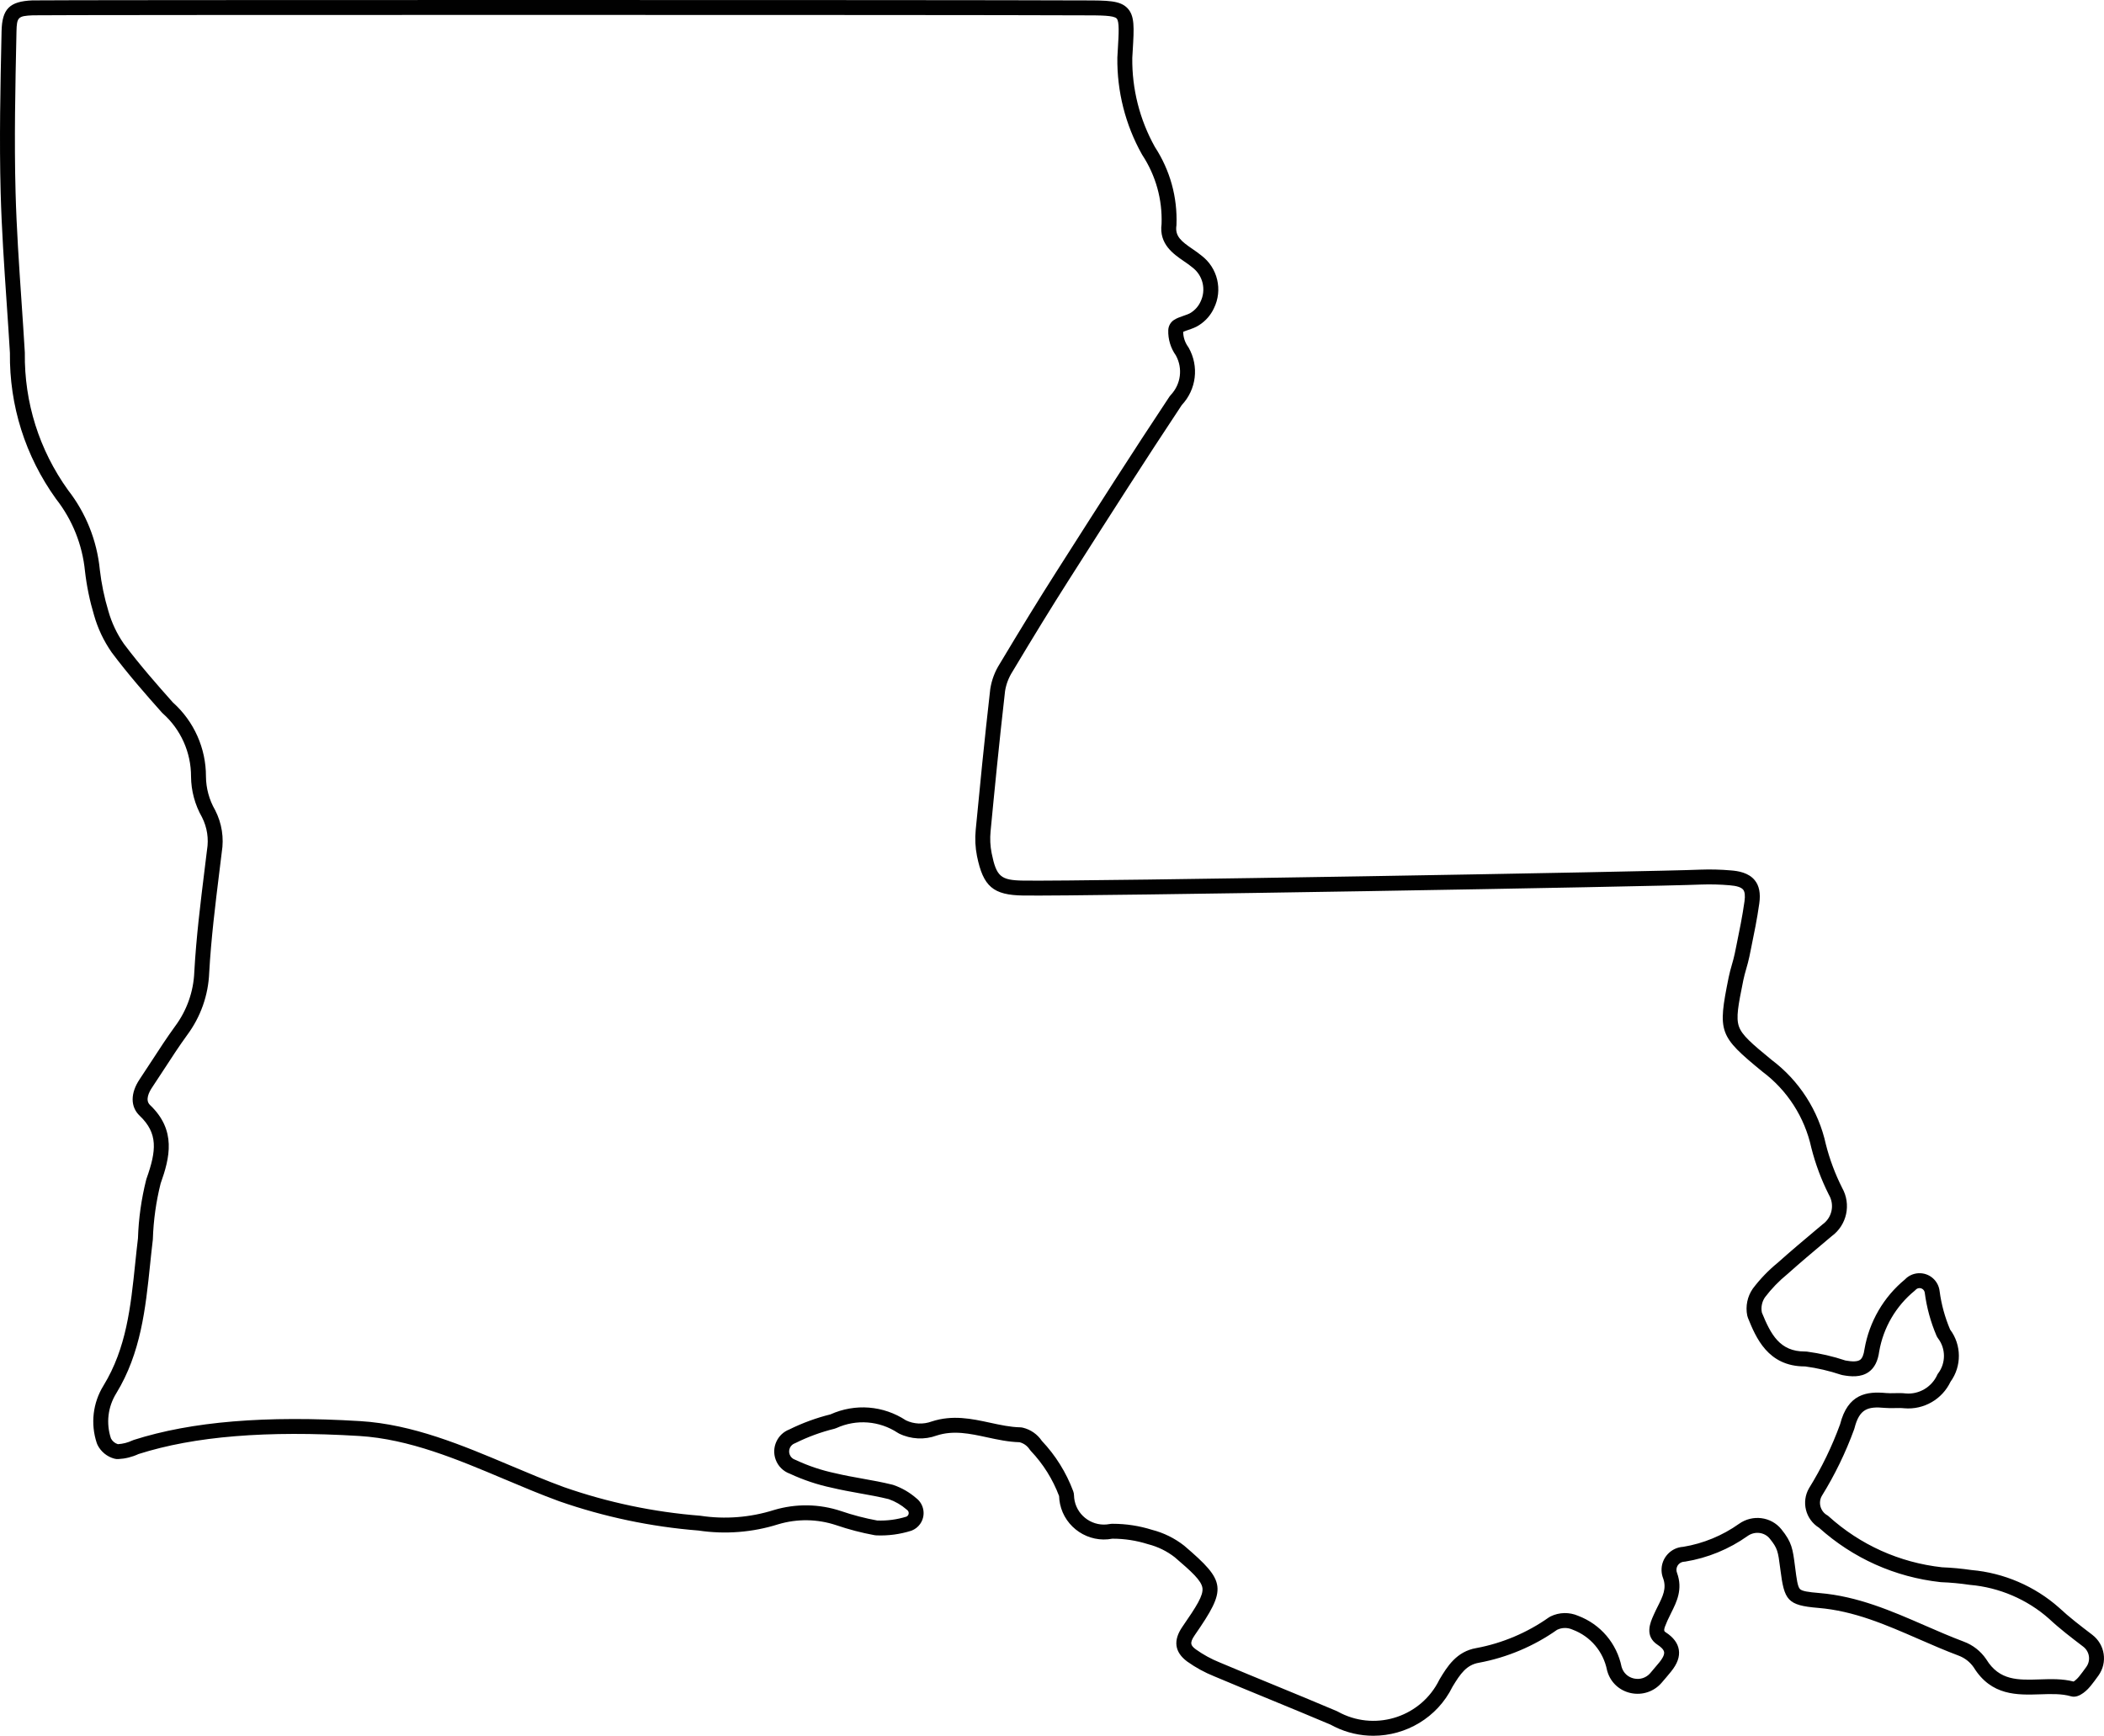 <?xml version="1.0" encoding="UTF-8"?><svg id="a" xmlns="http://www.w3.org/2000/svg" viewBox="0 0 705.298 581.93"><defs><style>.b{fill:#010101;}</style></defs><path class="b" d="M701.356,548.068c-3.947-3.01-7.677-5.853-11.113-9.065-8.123-7.212-18.553-11.696-29.376-12.634-3.271-.484-6.599-.794-9.85-.919-14.266-1.577-27.431-7.501-38.072-17.131l-.236-.2-.227-.132c-2.281-1.327-3.058-4.265-1.765-6.488,4.354-7.031,7.994-14.535,10.827-22.316,.043-.121,.083-.25,.12-.393,1.646-6.466,4.455-7.32,10.13-6.781,1.182,.11,2.321,.085,3.425,.059,1.086-.023,2.11-.049,3.138,.071,6.521,.555,12.692-3.002,15.483-8.885,3.787-5.203,3.743-12.351-.129-17.507-1.755-4.13-2.94-8.477-3.519-12.871-.184-1.662-.973-3.191-2.221-4.307-1.349-1.205-3.087-1.806-4.892-1.709-1.734,.099-3.331,.84-4.521,2.093-7.147,5.888-11.952,14.145-13.551,23.364-.249,1.848-.741,3.049-1.464,3.571-.852,.615-2.482,.685-4.898,.238-4.186-1.397-8.528-2.402-12.911-2.987-.188-.024-.384-.036-.592-.036-.06,.002-.092,.001-.138,.001-8.395,0-11.384-5.69-14.394-13.05-.36-1.771,.018-3.638,1.039-5.128,2.178-2.867,4.696-5.474,7.488-7.747l.088-.075c4.213-3.77,8.63-7.483,12.901-11.075l1.849-1.555c5.147-3.751,6.657-10.711,3.523-16.261-2.346-4.662-4.184-9.59-5.443-14.568-2.472-11.315-8.935-21.371-18.199-28.32-6.641-5.455-9.882-8.215-10.93-11.16-1.064-2.992-.236-7.112,1.415-15.319l.052-.255c.25-1.246,.603-2.484,.976-3.794,.379-1.33,.77-2.704,1.059-4.125l.524-2.566c1.021-4.971,2.076-10.11,2.792-15.25,.467-3.357-.026-5.885-1.509-7.726-2.077-2.58-5.581-3.131-8.012-3.317-3.354-.292-6.761-.383-10.145-.261-15.337,.691-206.685,3.98-227.011,3.677-7.651-.11-9.046-1.317-10.659-9.21-.475-2.407-.594-4.865-.354-7.312,1.23-12.88,2.893-29.862,4.855-47.022,.368-2.312,1.192-4.485,2.485-6.518,7.213-12.058,13.18-21.765,18.776-30.55l1.841-2.889c11.725-18.406,23.848-37.438,36.127-55.921,4.918-5.242,5.854-12.96,2.324-19.23l-.16-.249c-1.072-1.467-1.664-3.253-1.685-5.069,.437-.207,1.098-.434,1.697-.64,1.22-.418,2.601-.893,3.658-1.622,2.17-1.388,3.889-3.358,4.943-5.638,3.03-6.129,1.277-13.549-4.167-17.673-.962-.806-2.02-1.53-3.043-2.231-3.656-2.505-5.871-4.221-5.36-7.8l.023-.257c.355-9.286-2.137-18.306-7.239-26.137-5.087-9.107-7.704-19.432-7.573-29.862l.145-2.474c.458-7.709,.688-11.58-1.737-14.155-2.471-2.623-6.602-2.625-14.831-2.63-1.177-0-2.446-.001-3.815-.009C330.808-.044,14.879-.043,10.822,.132,3.193,.462,.692,2.973,.529,10.465l-.022,1.048C.132,28.891-.255,46.86,.22,64.543c.329,12.261,1.174,24.688,1.992,36.705,.382,5.616,.777,11.423,1.112,17.065-.204,17.666,5.136,34.588,15.444,48.938l.061,.081c5.448,6.971,8.786,15.311,9.657,24.155,.576,5.015,1.606,10.006,3.051,14.799,1.259,4.429,3.229,8.593,5.907,12.446,5.446,7.279,11.536,14.213,16.805,20.129,.106,.121,.222,.236,.341,.342,6.027,5.362,9.472,13.064,9.449,21.159,.04,4.771,1.311,9.479,3.678,13.619,1.723,3.408,2.304,7.199,1.681,10.967l-.016,.107c-.258,2.136-.522,4.271-.786,6.408-1.387,11.23-2.821,22.843-3.462,34.388-.263,6.604-2.487,12.898-6.446,18.224-2.744,3.773-5.314,7.728-7.799,11.552-1.347,2.072-2.694,4.145-4.071,6.195-3.142,4.676-3.136,9.257,.015,12.254,6.179,5.876,5.622,11.691,2.297,21.036-.047,.133-.089,.271-.122,.403-1.621,6.444-2.551,13.079-2.757,19.629-.341,2.817-.639,5.68-.927,8.448-1.518,14.589-2.951,28.368-10.604,40.899-3.602,5.802-4.431,12.847-2.273,19.332,.075,.223,.165,.443,.274,.659,1.134,2.229,3.168,3.885,5.581,4.541,.444,.121,.909,.174,1.385,.144,2.346-.122,4.616-.688,6.753-1.685,18.739-5.968,42.939-7.947,73.986-6.055,16.764,1.023,32.983,7.867,48.669,14.485,6,2.531,12.203,5.149,18.34,7.391,15.085,5.261,30.808,8.567,46.733,9.827,8.907,1.343,18.149,.614,26.698-2.095,6.398-1.906,13.131-1.802,19.444,.293,4.174,1.429,8.491,2.557,12.835,3.353,.219,.039,.44,.064,.655,.072,3.952,.158,7.876-.363,11.654-1.553l.167-.06c1.124-.444,2.091-1.196,2.798-2.177,2.009-2.785,1.409-6.673-1.325-8.728-2.223-1.923-4.758-3.389-7.54-4.359-.146-.05-.294-.094-.44-.13-3.312-.822-6.694-1.427-9.965-2.012-3.014-.54-6.13-1.098-9.187-1.831-4.543-.956-8.976-2.439-13.176-4.41l-.268-.107c-.843-.283-1.503-.924-1.81-1.76-.269-.731-.236-1.524,.091-2.231,.327-.708,.91-1.245,1.642-1.514l.251-.108c4.134-2.055,8.502-3.656,12.988-4.763,.244-.061,.482-.145,.693-.241,6.712-3.051,14.397-2.455,20.559,1.588,.155,.103,.319,.197,.496,.284,3.92,1.898,8.511,2.124,12.51,.648,5.669-1.85,11.145-.665,16.942,.588,3.51,.758,7.138,1.543,10.889,1.641,1.38,.353,2.57,1.199,3.357,2.39,.125,.188,.265,.366,.418,.527,4.158,4.389,7.348,9.479,9.481,15.129,.026,.888,.132,1.775,.314,2.64,1.673,7.977,9.533,13.192,17.521,11.66,.047-.001,.093-.001,.14-.001,3.985,0,7.932,.608,11.73,1.809l.136,.039c3.275,.835,6.288,2.312,8.953,4.389,5.554,4.76,8.971,7.811,9.265,10.354,.285,2.474-1.934,6-6.711,12.913-3.171,4.59-2.657,8.502,1.57,11.659,2.823,2.018,5.888,3.694,9.065,4.967,6.14,2.594,12.4,5.169,18.455,7.66,6.778,2.789,13.787,5.673,20.568,8.552,.445,.248,.897,.484,1.354,.708,4.177,2.047,8.608,3.016,12.976,3.016,10.916-.001,21.427-6.05,26.534-16.419,2.66-4.41,4.714-7.354,8.89-8.062,9.378-1.74,18.451-5.569,26.167-11.033,1.614-.787,3.485-.822,5.129-.094l.13,.053c5.93,2.236,10.22,7.279,11.482,13.526,.021,.095,.044,.188,.07,.283l.049,.161c1.1,3.725,4.037,6.444,7.857,7.275,3.805,.826,7.746-.475,10.288-3.401,1.188-1.366,2.236-2.609,3.205-3.802,2.121-2.613,2.976-5.007,2.61-7.319-.35-2.216-1.819-4.178-4.369-5.834-.645-.418-.938-.609,.468-3.742l.186-.414c.35-.788,.74-1.564,1.13-2.34,1.868-3.723,3.985-7.942,1.98-13.449-.117-.293-.182-.602-.193-.915-.025-.729,.234-1.426,.731-1.96,.498-.534,1.174-.843,1.903-.869l.311-.03c7.495-1.213,14.727-4.182,20.912-8.585,2.387-1.699,5.646-1.312,7.419,.88,2.646,3.271,2.776,4.287,3.502,9.929l.059,.456c1.317,10.269,2.285,11.979,12.674,12.84,12.003,.994,22.547,5.589,33.709,10.453,4.329,1.887,8.805,3.837,13.33,5.533,2.079,.771,3.844,2.143,5.105,3.965,5.906,9.56,14.608,9.274,22.283,9.021,3.713-.125,7.22-.238,10.328,.669,2.902,.853,5.975-2.733,6.559-3.459,.819-1.015,1.657-2.127,2.639-3.502,3.128-4.392,2.212-10.398-2.087-13.676Zm-1.984,10.772c-.921,1.292-1.702,2.329-2.459,3.266-.586,.728-1.359,1.378-1.802,1.651-3.714-.972-7.597-.845-11.357-.72-7.249,.238-13.508,.445-17.894-6.696l-.067-.104c-1.851-2.704-4.453-4.735-7.517-5.872-4.396-1.647-8.811-3.571-13.08-5.432-11.044-4.813-22.465-9.79-35.294-10.853-3.714-.308-5.857-.617-6.55-1.366-.77-.834-1.091-3.338-1.577-7.127l-.059-.46c-.755-5.866-1.037-8.062-4.574-12.434-3.431-4.241-9.671-5.035-14.204-1.81-5.528,3.935-11.982,6.596-18.675,7.701-1.998,.114-3.844,.98-5.212,2.449-1.407,1.512-2.142,3.481-2.068,5.547,.031,.89,.215,1.76,.518,2.518,1.241,3.409-.091,6.064-1.777,9.425-.413,.823-.841,1.675-1.23,2.554l-.178,.396c-1.104,2.46-3.16,7.04,1.37,9.983,.9,.585,2.006,1.479,2.154,2.42,.161,1.021-.756,2.406-1.553,3.387-.933,1.148-1.946,2.351-3.098,3.676-1.364,1.568-3.397,2.241-5.452,1.795-2.008-.437-3.55-1.859-4.146-3.875l-.008-.025c-1.605-7.869-7.036-14.26-14.542-17.114-2.979-1.294-6.355-1.224-9.279,.203-.217,.105-.427,.232-.619,.369-7.203,5.09-15.594,8.631-24.227,10.233-6.709,1.136-9.808,6.273-12.301,10.407-.058,.097-.112,.196-.156,.286-5.979,12.134-20.725,17.157-32.869,11.204-.381-.187-.757-.384-1.127-.589-.131-.073-.268-.141-.398-.195-6.88-2.926-13.902-5.814-20.694-8.609-6.044-2.486-12.294-5.058-18.455-7.659-2.851-1.143-5.562-2.627-8.019-4.381-1.701-1.271-2.253-2.106-.406-4.78,10.835-15.678,10.576-17.916-3.457-29.943l-.086-.07c-3.206-2.51-6.83-4.297-10.773-5.312-4.267-1.341-8.695-2.021-13.157-2.021-.352-.002-.688,.011-1.056,.083-5.355,1.044-10.604-2.438-11.725-7.771-.126-.598-.196-1.212-.211-1.828-.012-.494-.103-.973-.271-1.422-2.357-6.295-5.892-11.965-10.507-16.856-1.501-2.227-3.762-3.799-6.372-4.429-.296-.072-.608-.112-.925-.119-3.295-.079-6.557-.784-10.011-1.531-6.193-1.339-12.597-2.724-19.639-.423-2.819,1.041-5.985,.886-8.621-.389-7.575-4.972-17.017-5.72-25.29-1.998-4.763,1.181-9.407,2.883-13.807,5.06-1.921,.745-3.451,2.181-4.318,4.056-.888,1.92-.976,4.07-.246,6.056,.815,2.219,2.548,3.933,4.767,4.725,4.513,2.107,9.272,3.695,14.081,4.705,3.129,.753,6.32,1.323,9.405,1.876,3.19,.57,6.489,1.16,9.643,1.942,2.205,.77,4.215,1.938,5.975,3.474l.181,.144c.584,.422,.716,1.239,.295,1.823-.133,.185-.311,.33-.518,.424-3.193,.993-6.5,1.426-9.804,1.298-4.098-.751-8.174-1.815-12.136-3.172-7.313-2.428-15.083-2.549-22.511-.333-7.89,2.5-16.384,3.162-24.565,1.916l-.181-.021c-15.528-1.221-30.859-4.44-45.534-9.559-5.988-2.187-12.134-4.78-18.078-7.288-16.073-6.782-32.692-13.795-50.309-14.869-31.704-1.935-56.521,.128-75.872,6.301-.174,.056-.345,.124-.501,.198-1.53,.719-3.159,1.134-4.846,1.233-1.008-.305-1.855-1.011-2.322-1.93-1.687-5.067-1.038-10.575,1.788-15.128,8.253-13.511,9.812-28.504,11.32-43.004,.286-2.747,.581-5.589,.916-8.354,.015-.117,.023-.235,.027-.359,.202-6.283,1.082-12.562,2.602-18.614,3.086-8.672,5.353-17.849-3.564-26.328-1.718-1.634-.305-4.362,.689-5.843,1.392-2.071,2.752-4.165,4.113-6.259,2.451-3.77,4.985-7.668,7.636-11.313,4.547-6.115,7.11-13.373,7.412-20.948,.629-11.338,2.053-22.865,3.43-34.013,.262-2.124,.524-4.246,.781-6.369,.787-4.831,.029-9.688-2.195-14.051l-.06-.11c-1.96-3.41-3.013-7.292-3.045-11.199,.026-9.479-4.012-18.531-11.084-24.843-5.203-5.842-11.193-12.665-16.458-19.697-2.311-3.328-4.044-6.991-5.164-10.927-1.371-4.546-2.34-9.245-2.878-13.924-.958-9.732-4.644-18.952-10.658-26.664-9.663-13.468-14.667-29.346-14.476-45.918,.001-.091-.001-.183-.007-.291-.338-5.73-.733-11.548-1.116-17.175-.814-11.966-1.656-24.341-1.982-36.5-.472-17.562-.086-35.469,.287-52.787l.022-1.048c.104-4.823,.517-5.23,5.509-5.446,4.265-.173,319.972-.172,348.253,.002,1.38,.008,2.658,.009,3.843,.009,5.923,.004,10.203,.006,11.193,1.059,.946,1.004,.712,4.958,.387,10.43l-.148,2.541-.004,.107c-.153,11.332,2.688,22.551,8.208,32.425,.059,.108,.124,.215,.165,.273,4.51,6.895,6.737,14.884,6.446,23.112-.891,6.743,3.957,10.064,7.503,12.493,.984,.674,1.914,1.311,2.697,1.973l.114,.091c3.563,2.671,4.717,7.507,2.715,11.559-.682,1.471-1.763,2.711-3.198,3.631-.563,.388-1.601,.744-2.517,1.058-1.14,.391-2.318,.796-3.245,1.437-1.096,.758-1.776,2.018-1.822,3.367-.103,3.008,.8,6.003,2.545,8.452,2.385,4.349,1.703,9.67-1.714,13.278-.163,.173-.313,.36-.438,.549-12.317,18.538-24.471,37.617-36.225,56.068l-1.84,2.889c-5.622,8.825-11.612,18.57-18.813,30.61-1.638,2.573-2.708,5.406-3.179,8.422l-.014,.102c-1.97,17.22-3.638,34.252-4.871,47.161-.287,2.927-.144,5.874,.429,8.777,2.092,10.238,5.421,13.081,15.489,13.227,20.349,.298,211.952-2.989,227.284-3.682,3.161-.108,6.358-.028,9.535,.248,2.365,.183,3.888,.677,4.526,1.47,.562,.699,.714,2.012,.45,3.901-.693,4.981-1.731,10.041-2.736,14.935l-.527,2.576c-.25,1.231-.599,2.455-.967,3.751-.384,1.346-.779,2.737-1.069,4.177l-.051,.255c-3.672,18.251-3.25,19.423,11.285,31.365l.089,.07c8.328,6.23,14.137,15.257,16.375,25.496,1.373,5.433,3.349,10.724,5.872,15.729l.062,.116c1.919,3.355,.997,7.584-2.145,9.835l-2.07,1.732c-4.286,3.604-8.718,7.33-12.975,11.137-3.097,2.527-5.89,5.425-8.304,8.611l-.059,.082c-1.818,2.613-2.497,5.9-1.859,9.029,.058,.273,.141,.547,.247,.806,2.638,6.472,6.617,16.236,19.043,16.236,.043,0,.085-.001,.128-.001,4.048,.544,8.062,1.475,11.949,2.772,.184,.06,.378,.11,.553,.142,2.716,.511,6.176,.848,8.839-1.076,1.904-1.376,3.046-3.651,3.476-6.863,1.39-7.999,5.619-15.231,11.91-20.365l.284-.272c.314-.353,.748-.562,1.22-.588,.469-.03,.927,.133,1.279,.446,.327,.292,.533,.693,.588,1.178,.647,4.929,1.967,9.749,3.922,14.325,.135,.315,.313,.621,.531,.908,2.624,3.457,2.626,8.289,.004,11.75l-.169,.224-.115,.255c-1.859,4.107-6.123,6.607-10.539,6.227-1.298-.154-2.551-.125-3.761-.096-1.004,.023-1.949,.045-2.838-.039-6.476-.609-12.828,.24-15.425,10.456-2.71,7.446-6.201,14.64-10.41,21.439-2.664,4.58-1.185,10.449,3.339,13.263,11.395,10.244,25.462,16.547,40.703,18.232,.117,.013,.234,.021,.309,.022,3.139,.122,6.311,.419,9.427,.883l.156,.019c9.785,.831,19.217,4.879,26.511,11.354,3.573,3.341,7.399,6.258,11.45,9.347,2.14,1.632,2.6,4.617,1.047,6.796Z"/></svg>